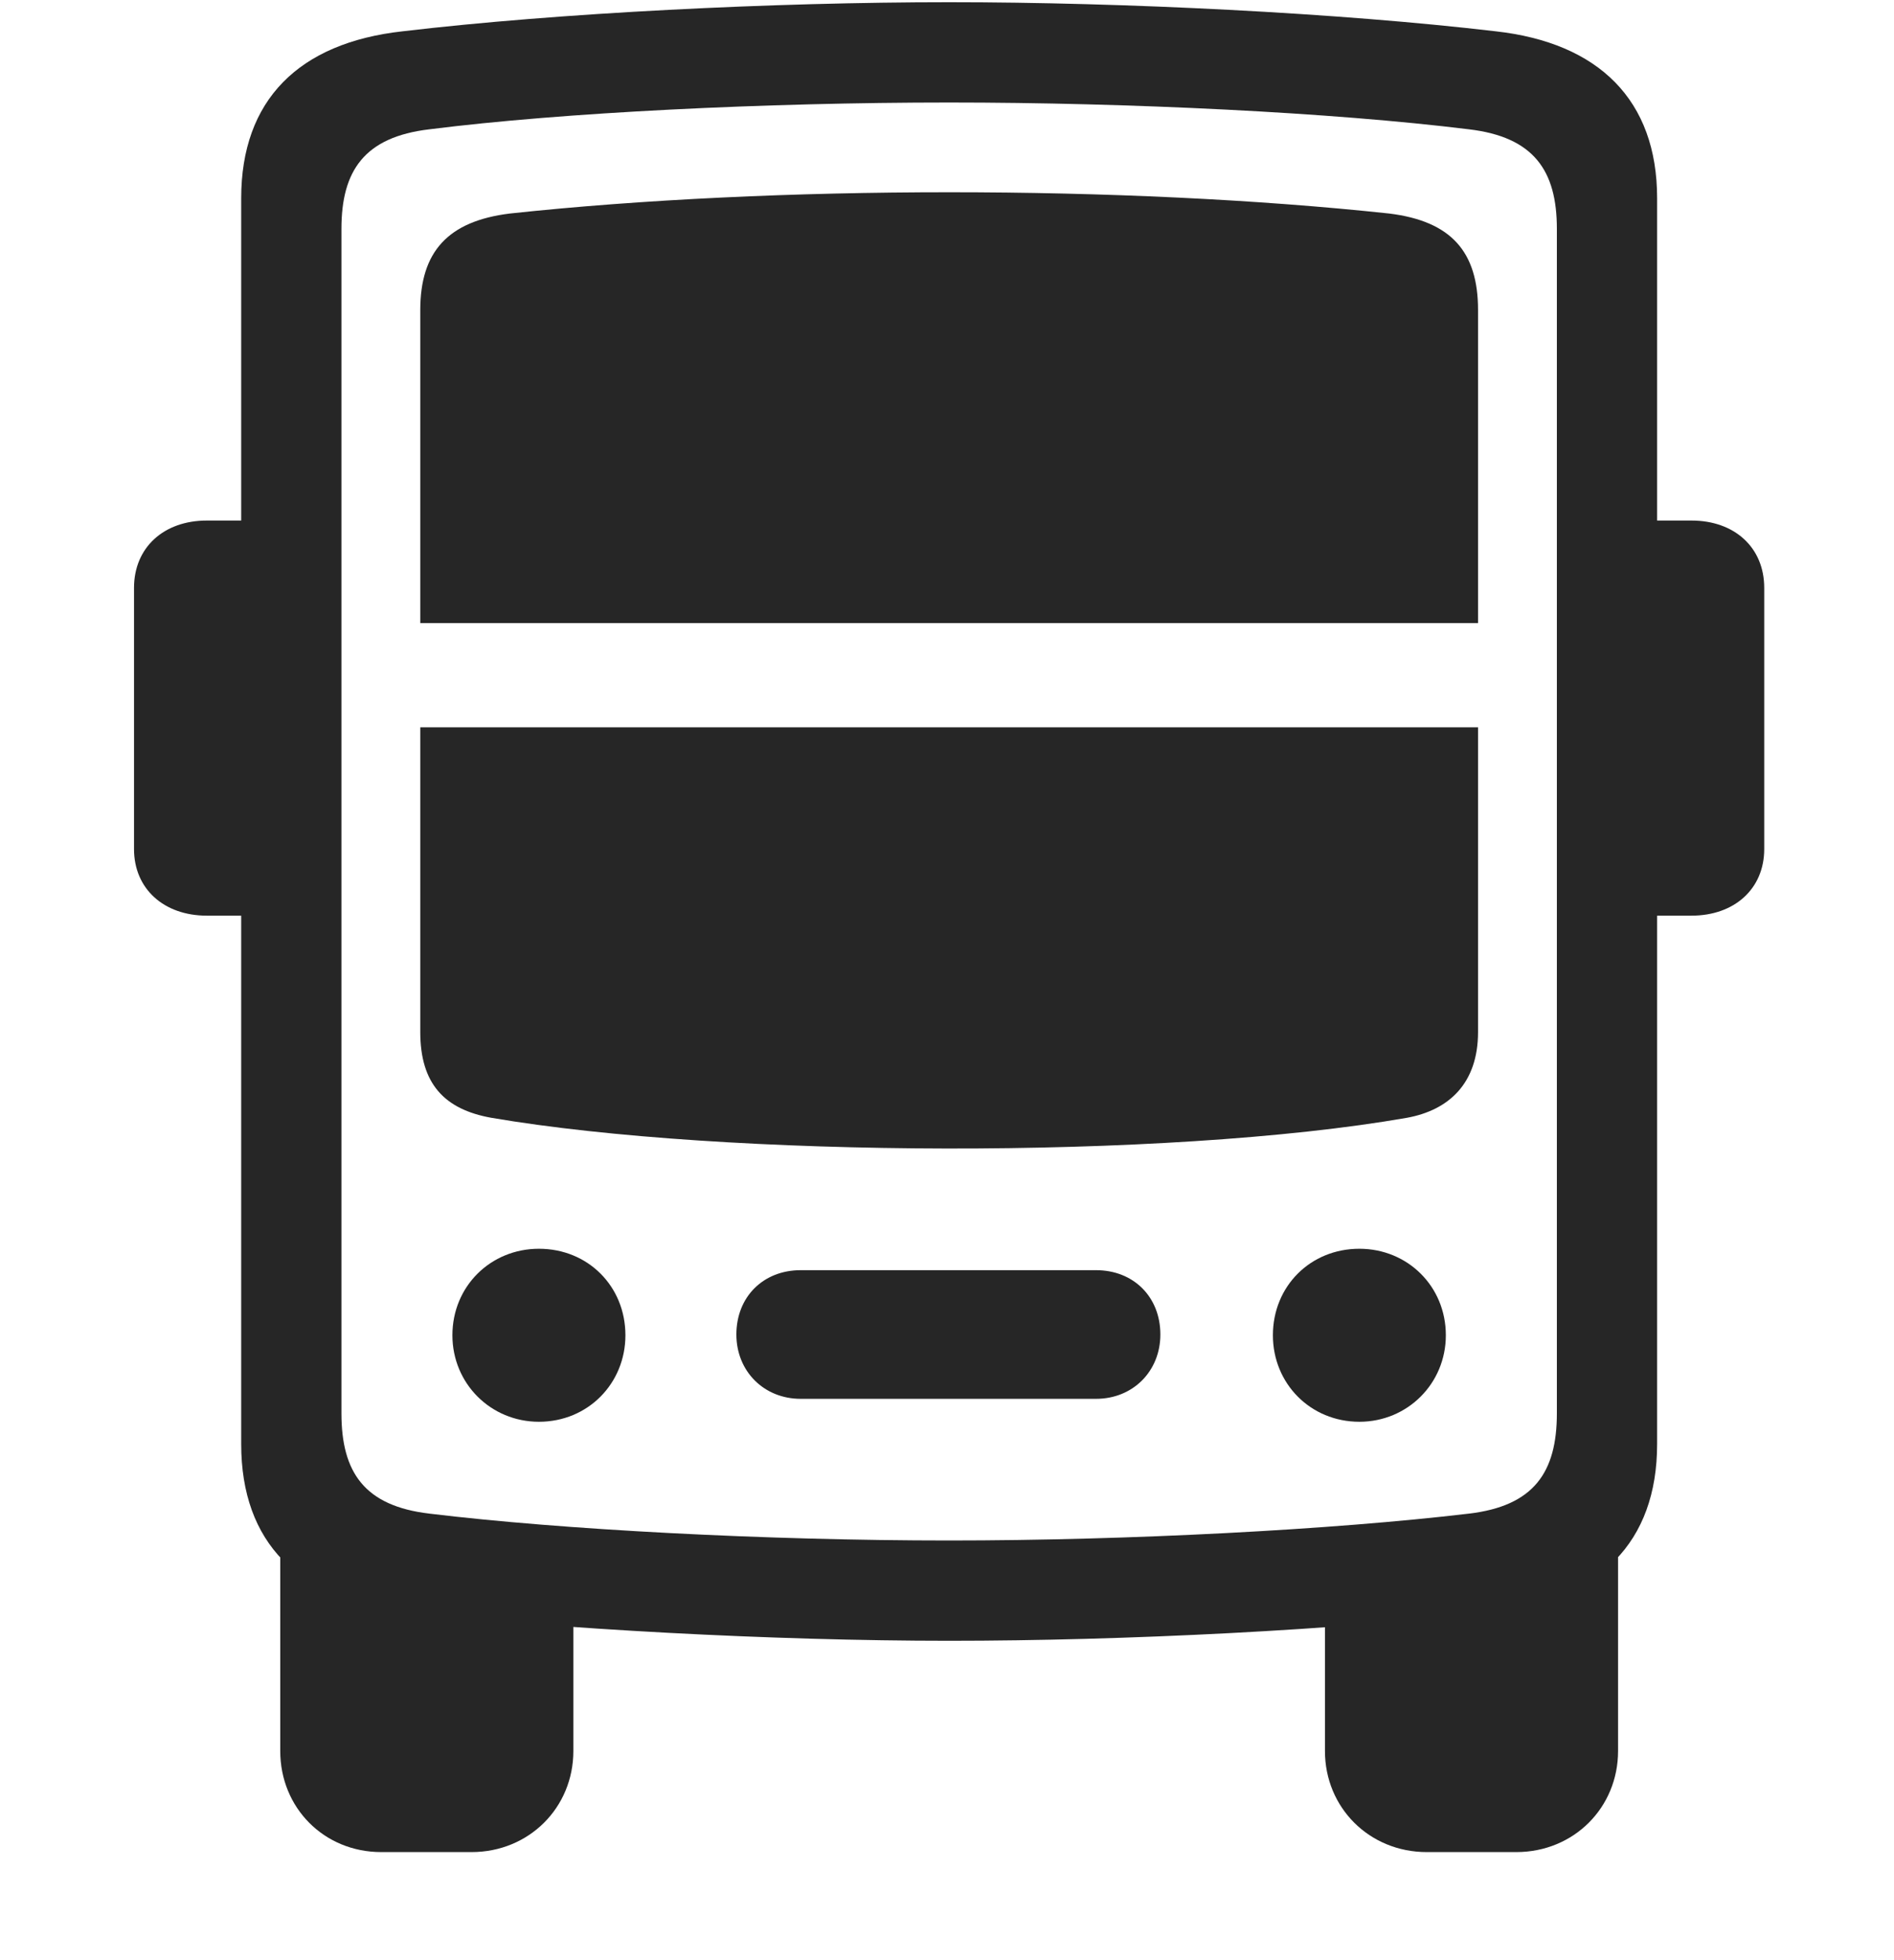<svg width="29" height="30" viewBox="0 0 29 30" fill="currentColor" xmlns="http://www.w3.org/2000/svg">
<g clip-path="url(#clip0_2207_35786)">
<path d="M14.533 25.112C17.217 25.112 20.509 24.948 22.9 24.666C24.482 24.479 25.373 23.612 25.373 22.1V3.034C25.373 1.534 24.482 0.655 22.9 0.479C20.509 0.198 17.217 0.034 14.533 0.034C11.838 0.034 8.545 0.198 6.166 0.479C4.572 0.655 3.693 1.534 3.693 3.034V22.1C3.693 23.612 4.572 24.479 6.166 24.666C8.545 24.936 11.838 25.112 14.533 25.112ZM14.533 23.577C11.732 23.577 8.615 23.413 6.576 23.166C5.58 23.049 5.228 22.534 5.228 21.631V3.502C5.228 2.612 5.58 2.096 6.576 1.979C8.615 1.721 11.732 1.569 14.533 1.569C17.287 1.569 20.404 1.721 22.49 1.979C23.486 2.096 23.838 2.612 23.838 3.502V21.631C23.838 22.534 23.486 23.049 22.49 23.166C20.404 23.413 17.287 23.577 14.533 23.577ZM5.838 28.346H7.22C8.099 28.346 8.779 27.666 8.779 26.799V24.268L4.291 23.588V26.799C4.291 27.666 4.959 28.346 5.838 28.346ZM21.846 28.346H23.217C24.096 28.346 24.775 27.666 24.775 26.799V23.588L20.287 24.268V26.799C20.287 27.666 20.967 28.346 21.846 28.346ZM4.455 14.014V7.967H3.166C2.51 7.967 2.052 8.377 2.052 8.998V12.995C2.052 13.604 2.51 14.014 3.166 14.014H4.455ZM24.611 14.014H25.9C26.556 14.014 27.013 13.604 27.013 12.995V8.998C27.013 8.377 26.556 7.967 25.9 7.967H24.611V14.014ZM6.435 9.537H22.631V4.745C22.631 3.854 22.221 3.385 21.271 3.268C17.228 2.834 11.838 2.834 7.806 3.268C6.857 3.385 6.435 3.854 6.435 4.745V9.537ZM6.435 11.131V15.795C6.435 16.581 6.799 16.979 7.525 17.108C11.088 17.717 17.849 17.752 21.541 17.108C22.185 16.991 22.631 16.581 22.631 15.795V11.131H6.435ZM8.252 21.76C9.002 21.76 9.576 21.174 9.576 20.436C9.576 19.686 9.002 19.112 8.252 19.112C7.513 19.112 6.927 19.686 6.927 20.436C6.927 21.174 7.513 21.76 8.252 21.76ZM12.259 21.409H16.783C17.346 21.409 17.767 20.987 17.767 20.424C17.767 19.85 17.357 19.44 16.783 19.44H12.259C11.685 19.44 11.275 19.85 11.275 20.424C11.275 20.987 11.697 21.409 12.259 21.409ZM20.814 21.76C21.552 21.76 22.138 21.174 22.138 20.436C22.138 19.686 21.552 19.112 20.814 19.112C20.064 19.112 19.49 19.686 19.49 20.436C19.49 21.174 20.064 21.76 20.814 21.76Z" fill="currentColor" fill-opacity="0.85"/>
</g>
<defs>
<clipPath id="clip0_2207_35786">
<rect width="24.961" height="29.309" fill="currentColor" transform="translate(2.052 0.034)"/>
</clipPath>
</defs>
</svg>
